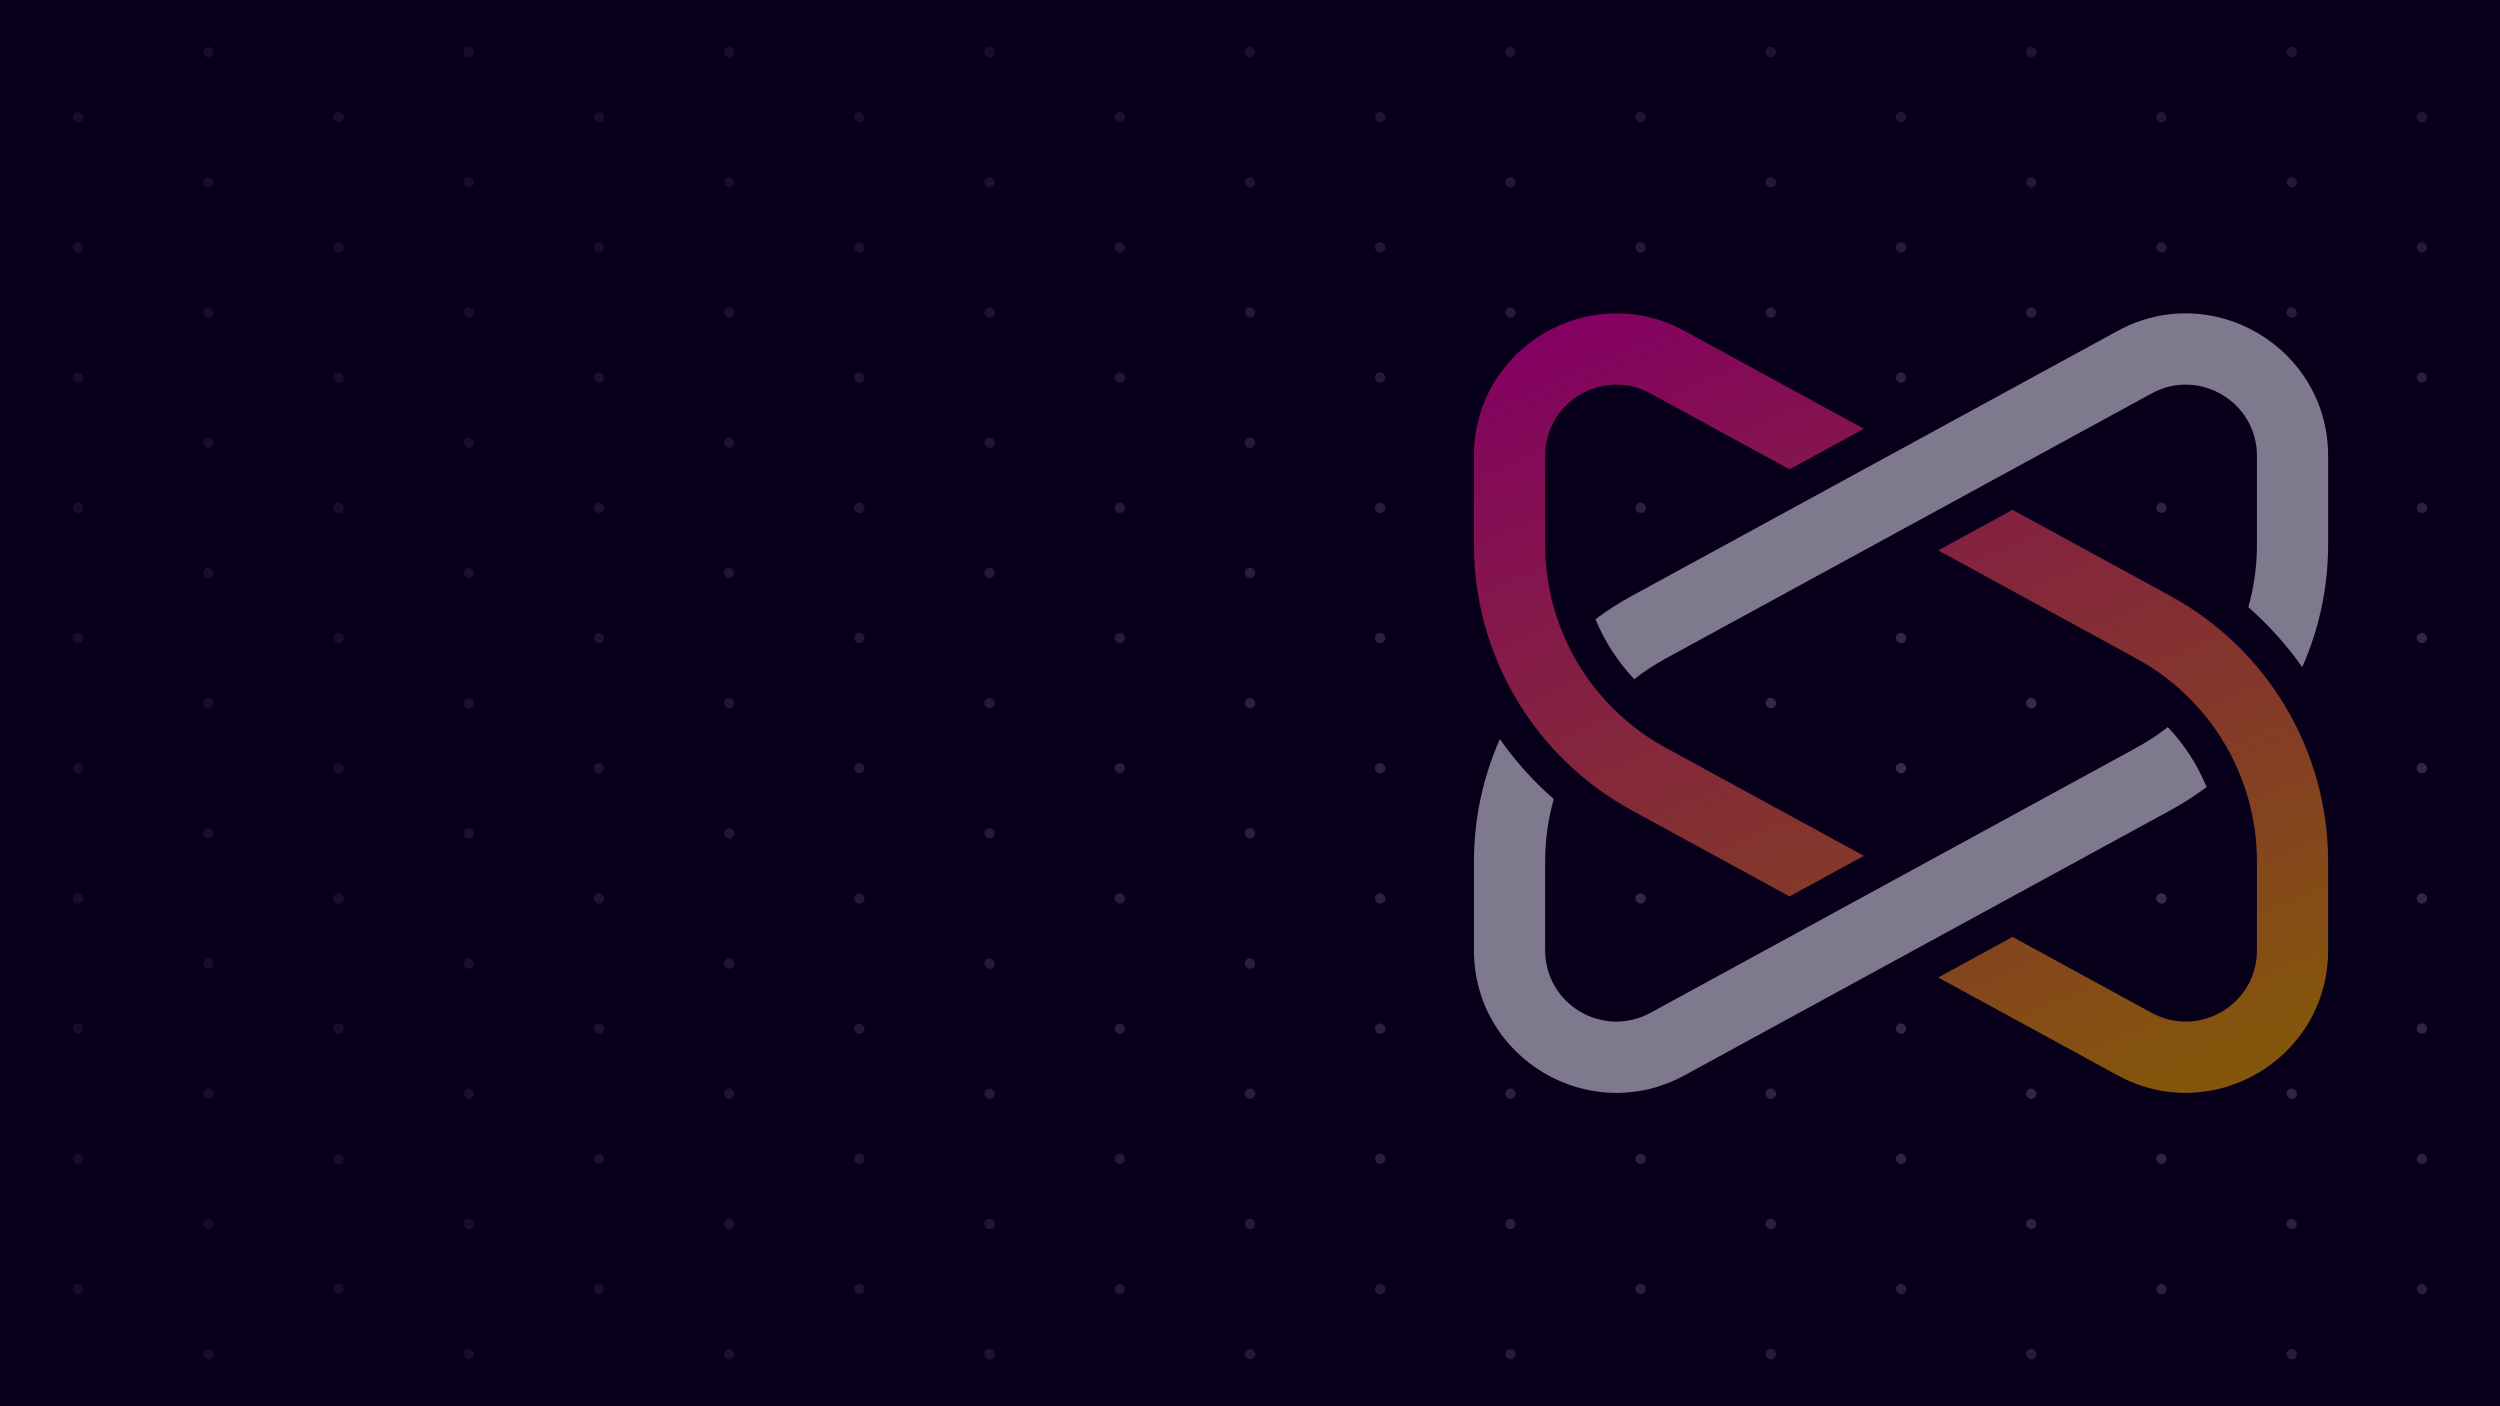 <svg width="1920" height="1080" viewBox="0 0 1920 1080" fill="none" xmlns="http://www.w3.org/2000/svg">
<g clip-path="url(#clip0_2905_62)">
<rect width="1920" height="1080" fill="#08001B"/>
<mask id="mask0_2905_62" style="mask-type:alpha" maskUnits="userSpaceOnUse" x="0" y="0" width="1920" height="1080">
<rect width="1920" height="1080" fill="url(#paint0_radial_2905_62)"/>
</mask>
<g mask="url(#mask0_2905_62)">
<rect x="156" y="536" width="8" height="8" rx="4" fill="#36304F"/>
<rect x="356" y="536" width="8" height="8" rx="4" fill="#36304F"/>
<rect x="556" y="536" width="8" height="8" rx="4" fill="#36304F"/>
<rect x="756" y="536" width="8" height="8" rx="4" fill="#36304F"/>
<rect x="956" y="536" width="8" height="8" rx="4" fill="#36304F"/>
<rect x="1356" y="536" width="8" height="8" rx="4" fill="#36304F"/>
<rect x="1556" y="536" width="8" height="8" rx="4" fill="#36304F"/>
<rect x="56" y="586" width="8" height="8" rx="4" fill="#36304F"/>
<rect x="256" y="586" width="8" height="8" rx="4" fill="#36304F"/>
<rect x="456" y="586" width="8" height="8" rx="4" fill="#36304F"/>
<rect x="656" y="586" width="8" height="8" rx="4" fill="#36304F"/>
<rect x="856" y="586" width="8" height="8" rx="4" fill="#36304F"/>
<rect x="1056" y="586" width="8" height="8" rx="4" fill="#36304F"/>
<rect x="1256" y="586" width="8" height="8" rx="4" fill="#36304F"/>
<rect x="1456" y="586" width="8" height="8" rx="4" fill="#36304F"/>
<rect x="1656" y="586" width="8" height="8" rx="4" fill="#36304F"/>
<rect x="1856" y="586" width="8" height="8" rx="4" fill="#36304F"/>
<rect x="156" y="636" width="8" height="8" rx="4" fill="#36304F"/>
<rect x="356" y="636" width="8" height="8" rx="4" fill="#36304F"/>
<rect x="556" y="636" width="8" height="8" rx="4" fill="#36304F"/>
<rect x="756" y="636" width="8" height="8" rx="4" fill="#36304F"/>
<rect x="956" y="636" width="8" height="8" rx="4" fill="#36304F"/>
<rect x="1156" y="636" width="8" height="8" rx="4" fill="#36304F"/>
<rect x="1356" y="636" width="8" height="8" rx="4" fill="#36304F"/>
<rect x="1556" y="636" width="8" height="8" rx="4" fill="#36304F"/>
<rect x="1756" y="636" width="8" height="8" rx="4" fill="#36304F"/>
<rect x="56" y="686" width="8" height="8" rx="4" fill="#36304F"/>
<rect x="256" y="686" width="8" height="8" rx="4" fill="#36304F"/>
<rect x="456" y="686" width="8" height="8" rx="4" fill="#36304F"/>
<rect x="656" y="686" width="8" height="8" rx="4" fill="#36304F"/>
<rect x="856" y="686" width="8" height="8" rx="4" fill="#36304F"/>
<rect x="1056" y="686" width="8" height="8" rx="4" fill="#36304F"/>
<rect x="1256" y="686" width="8" height="8" rx="4" fill="#36304F"/>
<rect x="1456" y="686" width="8" height="8" rx="4" fill="#36304F"/>
<rect x="1656" y="686" width="8" height="8" rx="4" fill="#36304F"/>
<rect x="1856" y="686" width="8" height="8" rx="4" fill="#36304F"/>
<rect x="156" y="736" width="8" height="8" rx="4" fill="#36304F"/>
<rect x="356" y="736" width="8" height="8" rx="4" fill="#36304F"/>
<rect x="556" y="736" width="8" height="8" rx="4" fill="#36304F"/>
<rect x="756" y="736" width="8" height="8" rx="4" fill="#36304F"/>
<rect x="956" y="736" width="8" height="8" rx="4" fill="#36304F"/>
<rect x="1156" y="736" width="8" height="8" rx="4" fill="#36304F"/>
<rect x="1356" y="736" width="8" height="8" rx="4" fill="#36304F"/>
<rect x="1556" y="736" width="8" height="8" rx="4" fill="#36304F"/>
<rect x="1756" y="736" width="8" height="8" rx="4" fill="#36304F"/>
<rect x="56" y="786" width="8" height="8" rx="4" fill="#36304F"/>
<rect x="256" y="786" width="8" height="8" rx="4" fill="#36304F"/>
<rect x="456" y="786" width="8" height="8" rx="4" fill="#36304F"/>
<rect x="656" y="786" width="8" height="8" rx="4" fill="#36304F"/>
<rect x="856" y="786" width="8" height="8" rx="4" fill="#36304F"/>
<rect x="1056" y="786" width="8" height="8" rx="4" fill="#36304F"/>
<rect x="1256" y="786" width="8" height="8" rx="4" fill="#36304F"/>
<rect x="1456" y="786" width="8" height="8" rx="4" fill="#36304F"/>
<rect x="1656" y="786" width="8" height="8" rx="4" fill="#36304F"/>
<rect x="1856" y="786" width="8" height="8" rx="4" fill="#36304F"/>
<rect x="56" y="286" width="8" height="8" rx="4" fill="#36304F"/>
<rect x="256" y="286" width="8" height="8" rx="4" fill="#36304F"/>
<rect x="456" y="286" width="8" height="8" rx="4" fill="#36304F"/>
<rect x="656" y="286" width="8" height="8" rx="4" fill="#36304F"/>
<rect x="856" y="286" width="8" height="8" rx="4" fill="#36304F"/>
<rect x="1056" y="286" width="8" height="8" rx="4" fill="#36304F"/>
<rect x="1256" y="286" width="8" height="8" rx="4" fill="#36304F"/>
<rect x="1456" y="286" width="8" height="8" rx="4" fill="#36304F"/>
<rect x="1656" y="286" width="8" height="8" rx="4" fill="#36304F"/>
<rect x="1856" y="286" width="8" height="8" rx="4" fill="#36304F"/>
<rect x="156" y="36" width="8" height="8" rx="4" fill="#36304F"/>
<rect x="356" y="36" width="8" height="8" rx="4" fill="#36304F"/>
<rect x="556" y="36" width="8" height="8" rx="4" fill="#36304F"/>
<rect x="756" y="36" width="8" height="8" rx="4" fill="#36304F"/>
<rect x="956" y="36" width="8" height="8" rx="4" fill="#36304F"/>
<rect x="1156" y="36" width="8" height="8" rx="4" fill="#36304F"/>
<rect x="1356" y="36" width="8" height="8" rx="4" fill="#36304F"/>
<rect x="1556" y="36" width="8" height="8" rx="4" fill="#36304F"/>
<rect x="1756" y="36" width="8" height="8" rx="4" fill="#36304F"/>
<rect x="156" y="836" width="8" height="8" rx="4" fill="#36304F"/>
<rect x="356" y="836" width="8" height="8" rx="4" fill="#36304F"/>
<rect x="556" y="836" width="8" height="8" rx="4" fill="#36304F"/>
<rect x="756" y="836" width="8" height="8" rx="4" fill="#36304F"/>
<rect x="956" y="836" width="8" height="8" rx="4" fill="#36304F"/>
<rect x="1156" y="836" width="8" height="8" rx="4" fill="#36304F"/>
<rect x="1356" y="836" width="8" height="8" rx="4" fill="#36304F"/>
<rect x="1556" y="836" width="8" height="8" rx="4" fill="#36304F"/>
<rect x="1756" y="836" width="8" height="8" rx="4" fill="#36304F"/>
<rect x="156" y="336" width="8" height="8" rx="4" fill="#36304F"/>
<rect x="356" y="336" width="8" height="8" rx="4" fill="#36304F"/>
<rect x="556" y="336" width="8" height="8" rx="4" fill="#36304F"/>
<rect x="756" y="336" width="8" height="8" rx="4" fill="#36304F"/>
<rect x="956" y="336" width="8" height="8" rx="4" fill="#36304F"/>
<rect x="1156" y="336" width="8" height="8" rx="4" fill="#36304F"/>
<rect x="1356" y="336" width="8" height="8" rx="4" fill="#36304F"/>
<rect x="1556" y="336" width="8" height="8" rx="4" fill="#36304F"/>
<rect x="1756" y="336" width="8" height="8" rx="4" fill="#36304F"/>
<rect x="56" y="86" width="8" height="8" rx="4" fill="#36304F"/>
<rect x="256" y="86" width="8" height="8" rx="4" fill="#36304F"/>
<rect x="456" y="86" width="8" height="8" rx="4" fill="#36304F"/>
<rect x="656" y="86" width="8" height="8" rx="4" fill="#36304F"/>
<rect x="856" y="86" width="8" height="8" rx="4" fill="#36304F"/>
<rect x="1056" y="86" width="8" height="8" rx="4" fill="#36304F"/>
<rect x="1256" y="86" width="8" height="8" rx="4" fill="#36304F"/>
<rect x="1456" y="86" width="8" height="8" rx="4" fill="#36304F"/>
<rect x="1656" y="86" width="8" height="8" rx="4" fill="#36304F"/>
<rect x="1856" y="86" width="8" height="8" rx="4" fill="#36304F"/>
<rect x="56" y="886" width="8" height="8" rx="4" fill="#36304F"/>
<rect x="256" y="886" width="8" height="8" rx="4" fill="#36304F"/>
<rect x="456" y="886" width="8" height="8" rx="4" fill="#36304F"/>
<rect x="656" y="886" width="8" height="8" rx="4" fill="#36304F"/>
<rect x="856" y="886" width="8" height="8" rx="4" fill="#36304F"/>
<rect x="1056" y="886" width="8" height="8" rx="4" fill="#36304F"/>
<rect x="1256" y="886" width="8" height="8" rx="4" fill="#36304F"/>
<rect x="1456" y="886" width="8" height="8" rx="4" fill="#36304F"/>
<rect x="1656" y="886" width="8" height="8" rx="4" fill="#36304F"/>
<rect x="1856" y="886" width="8" height="8" rx="4" fill="#36304F"/>
<rect x="56" y="386" width="8" height="8" rx="4" fill="#36304F"/>
<rect x="256" y="386" width="8" height="8" rx="4" fill="#36304F"/>
<rect x="456" y="386" width="8" height="8" rx="4" fill="#36304F"/>
<rect x="656" y="386" width="8" height="8" rx="4" fill="#36304F"/>
<rect x="856" y="386" width="8" height="8" rx="4" fill="#36304F"/>
<rect x="1056" y="386" width="8" height="8" rx="4" fill="#36304F"/>
<rect x="1256" y="386" width="8" height="8" rx="4" fill="#36304F"/>
<rect x="1456" y="386" width="8" height="8" rx="4" fill="#36304F"/>
<rect x="1656" y="386" width="8" height="8" rx="4" fill="#36304F"/>
<rect x="1856" y="386" width="8" height="8" rx="4" fill="#36304F"/>
<rect x="156" y="136" width="8" height="8" rx="4" fill="#36304F"/>
<rect x="356" y="136" width="8" height="8" rx="4" fill="#36304F"/>
<rect x="556" y="136" width="8" height="8" rx="4" fill="#36304F"/>
<rect x="756" y="136" width="8" height="8" rx="4" fill="#36304F"/>
<rect x="956" y="136" width="8" height="8" rx="4" fill="#36304F"/>
<rect x="1156" y="136" width="8" height="8" rx="4" fill="#36304F"/>
<rect x="1356" y="136" width="8" height="8" rx="4" fill="#36304F"/>
<rect x="1556" y="136" width="8" height="8" rx="4" fill="#36304F"/>
<rect x="1756" y="136" width="8" height="8" rx="4" fill="#36304F"/>
<rect x="156" y="936" width="8" height="8" rx="4" fill="#36304F"/>
<rect x="56" y="986" width="8" height="8" rx="4" fill="#36304F"/>
<rect x="356" y="936" width="8" height="8" rx="4" fill="#36304F"/>
<rect x="556" y="936" width="8" height="8" rx="4" fill="#36304F"/>
<rect x="756" y="936" width="8" height="8" rx="4" fill="#36304F"/>
<rect x="956" y="936" width="8" height="8" rx="4" fill="#36304F"/>
<rect x="1156" y="936" width="8" height="8" rx="4" fill="#36304F"/>
<rect x="1356" y="936" width="8" height="8" rx="4" fill="#36304F"/>
<rect x="1556" y="936" width="8" height="8" rx="4" fill="#36304F"/>
<rect x="1756" y="936" width="8" height="8" rx="4" fill="#36304F"/>
<rect x="156" y="436" width="8" height="8" rx="4" fill="#36304F"/>
<rect x="356" y="436" width="8" height="8" rx="4" fill="#36304F"/>
<rect x="556" y="436" width="8" height="8" rx="4" fill="#36304F"/>
<rect x="756" y="436" width="8" height="8" rx="4" fill="#36304F"/>
<rect x="956" y="436" width="8" height="8" rx="4" fill="#36304F"/>
<rect x="1156" y="436" width="8" height="8" rx="4" fill="#36304F"/>
<rect x="1356" y="436" width="8" height="8" rx="4" fill="#36304F"/>
<rect x="1556" y="436" width="8" height="8" rx="4" fill="#36304F"/>
<rect x="1756" y="436" width="8" height="8" rx="4" fill="#36304F"/>
<rect x="56" y="186" width="8" height="8" rx="4" fill="#36304F"/>
<rect x="256" y="186" width="8" height="8" rx="4" fill="#36304F"/>
<rect x="456" y="186" width="8" height="8" rx="4" fill="#36304F"/>
<rect x="656" y="186" width="8" height="8" rx="4" fill="#36304F"/>
<rect x="856" y="186" width="8" height="8" rx="4" fill="#36304F"/>
<rect x="1056" y="186" width="8" height="8" rx="4" fill="#36304F"/>
<rect x="1256" y="186" width="8" height="8" rx="4" fill="#36304F"/>
<rect x="1456" y="186" width="8" height="8" rx="4" fill="#36304F"/>
<rect x="1656" y="186" width="8" height="8" rx="4" fill="#36304F"/>
<rect x="1856" y="186" width="8" height="8" rx="4" fill="#36304F"/>
<rect x="256" y="986" width="8" height="8" rx="4" fill="#36304F"/>
<rect x="156" y="1036" width="8" height="8" rx="4" fill="#36304F"/>
<rect x="456" y="986" width="8" height="8" rx="4" fill="#36304F"/>
<rect x="656" y="986" width="8" height="8" rx="4" fill="#36304F"/>
<rect x="856" y="986" width="8" height="8" rx="4" fill="#36304F"/>
<rect x="1056" y="986" width="8" height="8" rx="4" fill="#36304F"/>
<rect x="1256" y="986" width="8" height="8" rx="4" fill="#36304F"/>
<rect x="1456" y="986" width="8" height="8" rx="4" fill="#36304F"/>
<rect x="1656" y="986" width="8" height="8" rx="4" fill="#36304F"/>
<rect x="1856" y="986" width="8" height="8" rx="4" fill="#36304F"/>
<rect x="356" y="1036" width="8" height="8" rx="4" fill="#36304F"/>
<rect x="556" y="1036" width="8" height="8" rx="4" fill="#36304F"/>
<rect x="756" y="1036" width="8" height="8" rx="4" fill="#36304F"/>
<rect x="956" y="1036" width="8" height="8" rx="4" fill="#36304F"/>
<rect x="1156" y="1036" width="8" height="8" rx="4" fill="#36304F"/>
<rect x="1356" y="1036" width="8" height="8" rx="4" fill="#36304F"/>
<rect x="1556" y="1036" width="8" height="8" rx="4" fill="#36304F"/>
<rect x="1756" y="1036" width="8" height="8" rx="4" fill="#36304F"/>
<rect x="56" y="486" width="8" height="8" rx="4" fill="#36304F"/>
<rect x="256" y="486" width="8" height="8" rx="4" fill="#36304F"/>
<rect x="456" y="486" width="8" height="8" rx="4" fill="#36304F"/>
<rect x="656" y="486" width="8" height="8" rx="4" fill="#36304F"/>
<rect x="856" y="486" width="8" height="8" rx="4" fill="#36304F"/>
<rect x="1056" y="486" width="8" height="8" rx="4" fill="#36304F"/>
<rect x="1256" y="486" width="8" height="8" rx="4" fill="#36304F"/>
<rect x="1456" y="486" width="8" height="8" rx="4" fill="#36304F"/>
<rect x="1656" y="486" width="8" height="8" rx="4" fill="#36304F"/>
<rect x="1856" y="486" width="8" height="8" rx="4" fill="#36304F"/>
<rect x="156" y="236" width="8" height="8" rx="4" fill="#36304F"/>
<rect x="356" y="236" width="8" height="8" rx="4" fill="#36304F"/>
<rect x="556" y="236" width="8" height="8" rx="4" fill="#36304F"/>
<rect x="756" y="236" width="8" height="8" rx="4" fill="#36304F"/>
<rect x="956" y="236" width="8" height="8" rx="4" fill="#36304F"/>
<rect x="1156" y="236" width="8" height="8" rx="4" fill="#36304F"/>
<rect x="1356" y="236" width="8" height="8" rx="4" fill="#36304F"/>
<rect x="1556" y="236" width="8" height="8" rx="4" fill="#36304F"/>
<rect x="1756" y="236" width="8" height="8" rx="4" fill="#36304F"/>
</g>
<path fill-rule="evenodd" clip-rule="evenodd" d="M1151.89 567.625C1138.99 596.765 1132 628.72 1132 661.696V729.868C1132 812.859 1220.83 865.592 1293.69 825.851L1666.92 622.268C1676.67 616.95 1685.94 610.993 1694.68 604.464C1687.68 587.453 1677.59 571.83 1664.92 558.417C1657.37 564.296 1649.3 569.608 1640.74 574.276L1267.51 777.86C1231.08 797.73 1186.67 771.364 1186.67 729.868V661.696C1186.67 645.228 1188.95 629.093 1193.28 613.674C1177.61 599.956 1163.74 584.477 1151.89 567.625ZM1255.09 521.581C1242.41 508.168 1232.32 492.546 1225.32 475.535C1234.06 469.006 1243.33 463.049 1253.08 457.732L1626.31 254.151C1699.17 214.411 1788 267.143 1788 350.134V418.304C1788 451.279 1781.01 483.233 1768.11 512.372C1756.26 495.52 1742.39 480.041 1726.73 466.323C1731.06 450.905 1733.33 434.771 1733.33 418.304V350.134C1733.33 308.639 1688.92 282.272 1652.49 302.142L1279.26 505.723C1270.7 510.391 1262.63 515.703 1255.09 521.581Z" fill="#08001B"/>
<path fill-rule="evenodd" clip-rule="evenodd" d="M1186.67 350.131C1186.67 308.636 1231.08 282.269 1267.51 302.139L1374.38 360.43L1431.46 329.295L1293.69 254.148C1220.83 214.408 1132 267.14 1132 350.131V418.304C1132 503.325 1178.44 581.556 1253.08 622.268L1374.38 688.431L1431.46 657.296L1279.26 574.277C1222.18 543.143 1186.67 483.32 1186.67 418.304V350.131ZM1545.62 719.567L1488.54 750.702L1626.31 825.849C1699.17 865.589 1788 812.857 1788 729.866V661.693C1788 576.672 1741.56 498.441 1666.92 457.729L1545.62 391.565L1488.54 422.7L1640.74 505.721C1697.82 536.854 1733.33 596.677 1733.33 661.693V729.866C1733.33 771.361 1688.92 797.728 1652.49 777.858L1545.62 719.567Z" fill="#08001B"/>
<g opacity="0.5">
<path fill-rule="evenodd" clip-rule="evenodd" d="M1151.89 567.625C1138.99 596.765 1132 628.72 1132 661.696V729.868C1132 812.859 1220.83 865.592 1293.69 825.851L1666.92 622.268C1676.67 616.95 1685.94 610.993 1694.68 604.464C1687.68 587.453 1677.59 571.83 1664.92 558.417C1657.37 564.296 1649.3 569.608 1640.74 574.276L1267.51 777.86C1231.08 797.73 1186.67 771.364 1186.67 729.868V661.696C1186.67 645.228 1188.95 629.093 1193.28 613.674C1177.61 599.956 1163.74 584.477 1151.89 567.625ZM1255.09 521.581C1242.41 508.168 1232.32 492.546 1225.32 475.535C1234.06 469.006 1243.33 463.049 1253.08 457.732L1626.31 254.151C1699.17 214.411 1788 267.143 1788 350.134V418.304C1788 451.279 1781.01 483.233 1768.11 512.372C1756.26 495.52 1742.39 480.04 1726.73 466.323C1731.06 450.904 1733.33 434.771 1733.33 418.304V350.134C1733.33 308.639 1688.92 282.272 1652.49 302.142L1279.26 505.723C1270.7 510.391 1262.63 515.703 1255.09 521.581Z" fill="#F5F1FF"/>
<path fill-rule="evenodd" clip-rule="evenodd" d="M1186.67 350.131C1186.67 308.636 1231.08 282.269 1267.51 302.139L1374.38 360.43L1431.46 329.295L1293.69 254.148C1220.83 214.408 1132 267.14 1132 350.131V418.304C1132 503.325 1178.44 581.556 1253.08 622.268L1374.38 688.431L1431.46 657.296L1279.26 574.276C1222.18 543.143 1186.67 483.32 1186.67 418.304V350.131ZM1545.62 719.567L1488.54 750.702L1626.31 825.849C1699.17 865.589 1788 812.857 1788 729.866V661.693C1788 576.672 1741.56 498.441 1666.92 457.729L1545.62 391.565L1488.54 422.7L1640.74 505.72C1697.82 536.854 1733.33 596.677 1733.33 661.693V729.866C1733.33 771.361 1688.92 797.728 1652.49 777.858L1545.62 719.567Z" fill="url(#paint1_linear_2905_62)"/>
</g>
</g>
<defs>
<radialGradient id="paint0_radial_2905_62" cx="0" cy="0" r="1" gradientUnits="userSpaceOnUse" gradientTransform="translate(1560 634) rotate(90) scale(740 1315.56)">
<stop stop-color="#D9D9D9"/>
<stop offset="1" stop-color="#D9D9D9" stop-opacity="0.32"/>
</radialGradient>
<linearGradient id="paint1_linear_2905_62" x1="1296" y1="203.224" x2="1577.74" y2="859.22" gradientUnits="userSpaceOnUse">
<stop stop-color="#FF00AA"/>
<stop offset="1" stop-color="#FFAA00"/>
</linearGradient>
<clipPath id="clip0_2905_62">
<rect width="1920" height="1080" fill="white"/>
</clipPath>
</defs>
</svg>
